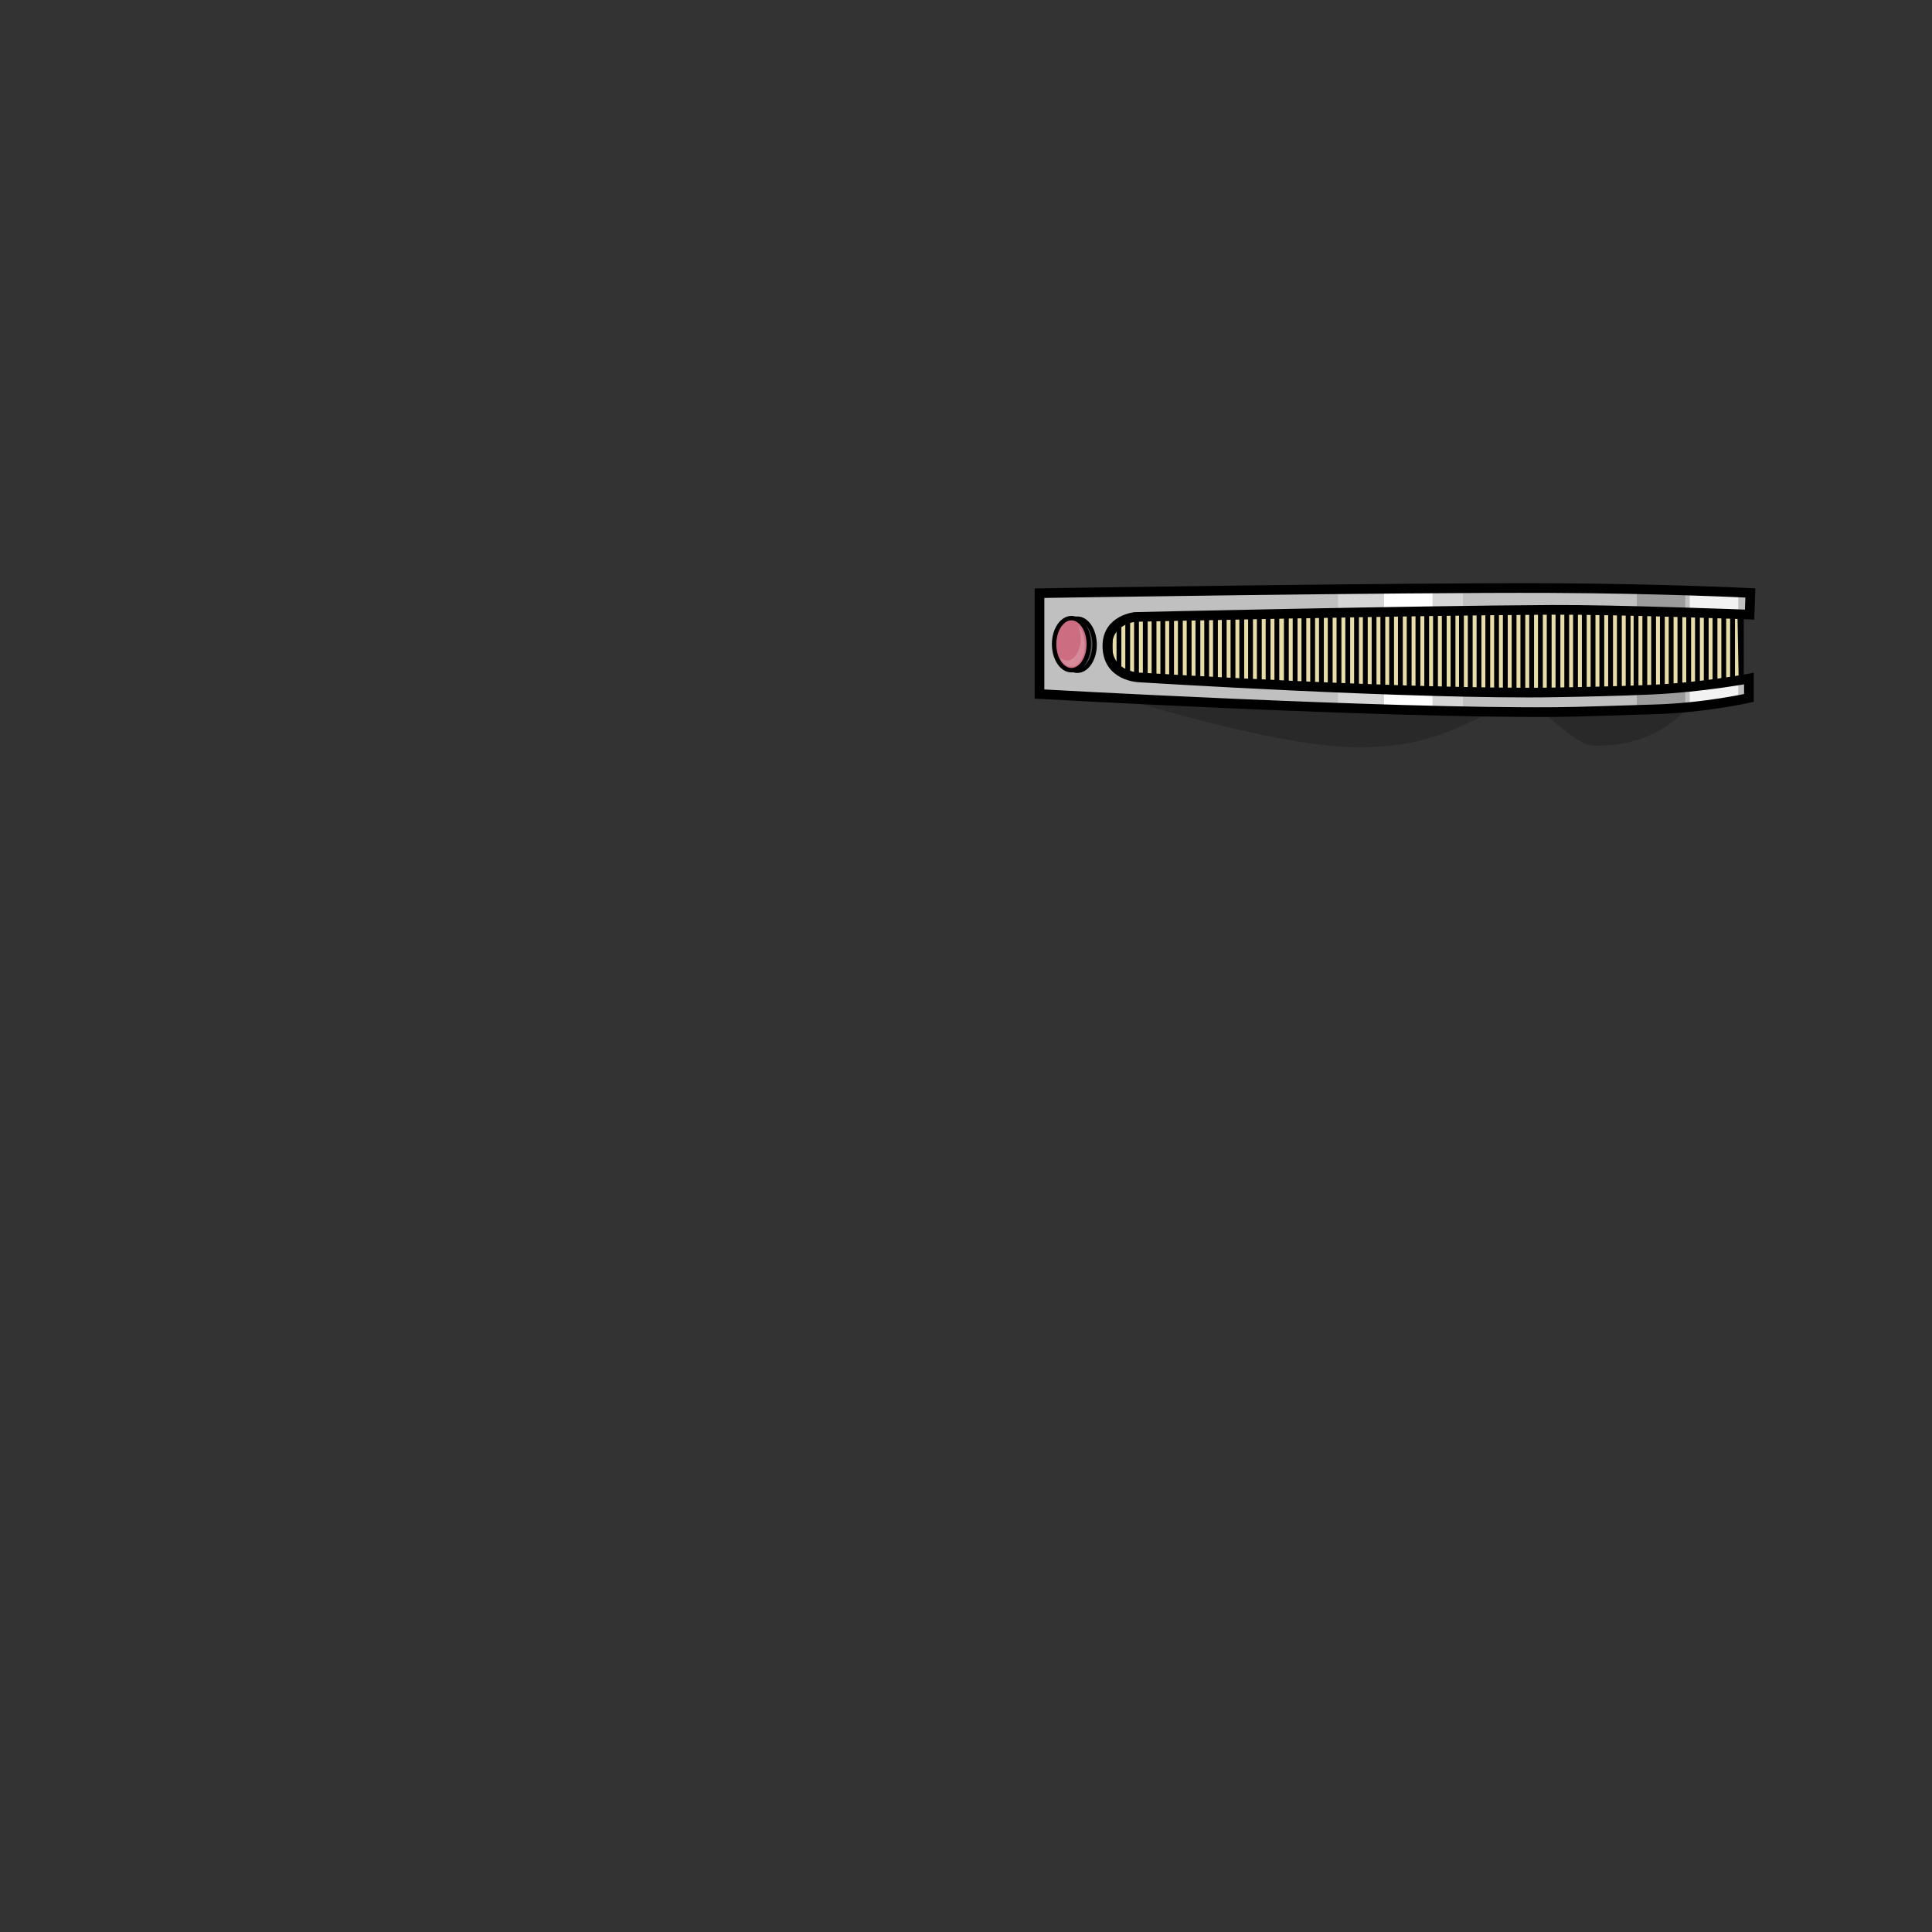 <?xml version="1.0" encoding="UTF-8" standalone="no"?>
<!-- Created with Inkscape (http://www.inkscape.org/) -->

<svg
   width="400"
   height="400"
   viewBox="0 0 400 400"
   version="1.1"
   id="svg1"
   xml:space="preserve"
   inkscape:version="1.3.1 (91b66b0, 2023-11-16)"
   sodipodi:docname="visor.svg"
   xmlns:inkscape="http://www.inkscape.org/namespaces/inkscape"
   xmlns:sodipodi="http://sodipodi.sourceforge.net/DTD/sodipodi-0.dtd"
   xmlns="http://www.w3.org/2000/svg"
   xmlns:svg="http://www.w3.org/2000/svg"><rect x="0" y="0" width="400" height="400" fill="#333333" stroke="none"/><sodipodi:namedview
     id="namedview1"
     pagecolor="#ffffff"
     bordercolor="#666666"
     borderopacity="1.0"
     inkscape:showpageshadow="2"
     inkscape:pageopacity="0.0"
     inkscape:pagecheckerboard="0"
     inkscape:deskcolor="#d1d1d1"
     inkscape:document-units="px"
     inkscape:zoom="2.29"
     inkscape:cx="200"
     inkscape:cy="200"
     inkscape:window-width="1976"
     inkscape:window-height="1129"
     inkscape:window-x="2333"
     inkscape:window-y="138"
     inkscape:window-maximized="0"
     inkscape:current-layer="layer2" /><defs
     id="defs1" /><g
     inkscape:groupmode="layer"
     id="layer2"
     inkscape:label="Visor"><path
       style="fill:#e8dca8;fill-opacity:1;stroke:#000000;stroke-width:1px;stroke-linecap:butt;stroke-linejoin:miter;stroke-opacity:1"
       d="m 227.262,126.056 0.772,14.976 99.736,4.94 32.731,-3.551 -0.309,-16.829 -34.12,-1.853 z"
       id="path13" /><path
       id="path87"
       style="fill:none;stroke:#000000;stroke-width:1px;stroke-linecap:butt;stroke-linejoin:miter;stroke-opacity:1"
       d="m 360.522,125.345 v 18.341 m -1.816,-18.341 v 18.341 m -1.816,-18.341 v 18.341 m -1.816,-18.341 v 18.341 m -1.816,-18.341 v 18.341 m -1.816,-18.341 v 18.341 m -1.816,-18.341 v 18.341 m -1.816,-18.341 v 18.341 m -1.816,-18.341 v 18.341 m -1.816,-18.341 v 18.341 m -1.816,-18.341 v 18.341 m -1.816,-18.341 v 18.341 m -1.816,-18.341 v 18.341 m -1.638,-18.341 v 18.341 m -1.816,-18.341 v 18.341 m -1.816,-18.341 v 18.341 m -1.816,-18.341 v 18.341 m -1.816,-18.341 v 18.341 m -1.816,-18.341 v 18.341 m -1.816,-18.341 v 18.341 m -1.816,-18.341 v 18.341 m -1.816,-18.341 v 18.341 m -1.816,-18.341 v 18.341 m -1.816,-18.341 v 18.341 m -1.816,-18.341 v 18.341 m -1.816,-18.341 v 18.341 m -1.816,-18.341 v 18.341 m -1.816,-18.341 v 18.341 m -1.816,-18.341 v 18.341 m -1.816,-18.341 v 18.341 m -1.816,-18.341 v 18.341 m -1.816,-18.341 v 18.341 m -1.816,-18.341 v 18.341 m -1.747,-18.341 v 18.341 m -1.816,-18.341 v 18.341 m -1.816,-18.341 v 18.341 m -1.816,-18.341 v 18.341 m -1.816,-18.341 v 18.341 m -1.816,-18.341 v 18.341 m -1.816,-18.341 v 18.341 m -1.816,-18.341 v 18.341 m -1.816,-18.341 v 18.341 m -1.816,-18.341 v 18.341 m -1.816,-18.341 v 18.341 m -1.816,-18.341 v 18.341 m -1.816,-18.341 v 18.341 m -1.816,-18.341 v 18.341 m -1.816,-18.341 v 18.341 m -1.816,-18.341 v 18.341 m -1.816,-18.341 v 18.341 m -1.816,-18.341 v 18.341 m -1.816,-18.341 v 18.341 m -1.816,-18.341 v 18.341 m -1.965,-18.341 v 18.341 m -1.816,-18.341 v 18.341 m -1.816,-18.341 v 18.341 m -1.816,-18.341 v 18.341 m -1.816,-18.341 v 18.341 m -1.816,-18.341 v 18.341 m -1.816,-18.341 v 18.341 m -1.816,-18.341 v 18.341 m -1.816,-18.341 v 18.341 m -1.816,-18.341 v 18.341 m -1.816,-18.341 v 18.341 m -1.816,-18.341 v 18.341 m -1.816,-18.341 v 18.341 m -1.816,-18.341 v 18.341 m -1.816,-18.341 v 18.341 m -1.816,-18.341 v 18.341 m -1.816,-18.341 v 18.341 m -1.816,-18.341 v 18.341 m -1.816,-18.341 v 18.341 m -1.816,-18.341 v 18.341" /><path
       style="fill:#000000;fill-opacity:0.2;stroke:none;stroke-width:1px;stroke-linecap:butt;stroke-linejoin:miter;stroke-opacity:1"
       d="m 227.074,142.921 c 0,0 35.382,11.623 53.712,11.79 20.555,0.187 25.013,-8.732 34.987,-8.398 4.818,0.161 9.542,7.985 14.362,8.068 15.001,0.256 20.519,-9.713 20.519,-9.713 l -37.118,-0.873 z"
       id="path12"
       sodipodi:nodetypes="csssccc" /><path
       style="fill:#c0c0c0;fill-opacity:1;stroke:#000000;stroke-width:1px;stroke-linecap:butt;stroke-linejoin:miter;stroke-opacity:1"
       d="m 215.22,122.814 v 20.881 c 0,0 71.36,4.015 106.872,3.729 5.505,-0.044 13.121,-0.364 20.267,-0.556 10.519,-0.282 19.731,-2.365 19.731,-2.365 v -4.014 c 0,0 -9.623,1.816 -20.045,2.294 -7.026,0.322 -14.477,0.466 -19.883,0.562 -28.738,0.51 -86.254,-3.086 -86.254,-3.086 0,0 -6.715,-0.125 -6.639,-6.639 0.062,-5.368 5.758,-5.886 5.758,-5.886 0,0 57.432,-1.318 86.15,-1.472 13.432,-0.072 41.06,0.983 41.06,0.983 l 0.154,-4.477 c 0,0 -17.989,-0.913 -41.535,-1.011 -31.734,-0.132 -105.636,1.056 -105.636,1.056 z"
       id="path1"
       sodipodi:nodetypes="ccssccsscscsccsc" /><ellipse
       style="fill:#565656;fill-opacity:1;fill-rule:evenodd;stroke:#000000;stroke-width:0.916;stroke-linecap:round;stroke-linejoin:round;stroke-miterlimit:20;stroke-dasharray:none;stroke-opacity:1"
       id="path2"
       cx="223.035"
       cy="133.478"
       rx="3.59"
       ry="5.391" /><ellipse
       style="fill:#cd6d81;fill-opacity:1;fill-rule:evenodd;stroke:#000000;stroke-width:0.916;stroke-linecap:round;stroke-linejoin:round;stroke-miterlimit:20;stroke-dasharray:none;stroke-opacity:1"
       id="ellipse3"
       cx="221.834"
       cy="133.369"
       rx="3.59"
       ry="5.391" /><path
       id="ellipse4"
       style="fill:#ffffff;fill-opacity:0.2;fill-rule:evenodd;stroke:none;stroke-width:0.743;stroke-linecap:round;stroke-linejoin:round;stroke-miterlimit:20;stroke-dasharray:none;stroke-opacity:1"
       d="m 223.22,129.605 a 2.815,4.527 0 0 1 0.516,2.609 2.815,4.527 0 0 1 -2.815,4.528 2.815,4.527 0 0 1 -1.412,-0.612 2.815,4.527 0 0 0 2.29,1.907 2.815,4.527 0 0 0 2.815,-4.527 2.815,4.527 0 0 0 -1.394,-3.907 z" /><path
       id="path6"
       style="fill:#ffffff;fill-opacity:0.333;stroke:none;stroke-width:1px;stroke-linecap:butt;stroke-linejoin:miter;stroke-opacity:1"
       d="m 302.885,121.793 c -8.089,0.043 -16.837,0.13 -25.857,0.223 v 4.871 c 8.883,-0.163 17.326,-0.296 25.857,-0.412 z m -25.857,20.578 v 4.145 c 8.862,0.315 17.618,0.569 25.857,0.73 v -4.037 c -8.404,-0.18 -17.211,-0.474 -25.857,-0.838 z" /><path
       id="path9"
       style="fill:#ffffff;fill-opacity:0.8;stroke:none;stroke-width:1px;stroke-linecap:butt;stroke-linejoin:miter;stroke-opacity:1"
       d="m 349.848,122.285 v 4.547 c 4.99,0.16 8.754,0.288 10.035,0.336 v -4.512 c -2.078,-0.092 -5.275,-0.22 -10.035,-0.371 z m 10.035,18.578 c -2.158,0.354 -5.719,0.885 -10.035,1.326 v 4.191 c 4.372,-0.437 7.887,-1.037 10.035,-1.443 z" /><path
       id="path10"
       style="fill:#0c0c0c;fill-opacity:0.199;stroke:none;stroke-width:1px;stroke-linecap:butt;stroke-linejoin:miter;stroke-opacity:1"
       d="m 338.887,121.998 v 4.531 c 3.939,0.098 6.575,0.163 10.035,0.271 v -4.539 c -2.962,-0.092 -6.331,-0.184 -10.035,-0.264 z m 10.035,20.281 c -2.187,0.211 -4.503,0.395 -6.877,0.504 -1.052,0.048 -2.096,0.069 -3.158,0.109 v 4.084 c 1.168,-0.036 2.318,-0.076 3.473,-0.107 2.285,-0.061 4.482,-0.219 6.562,-0.41 z" /><path
       id="path11"
       style="fill:#ffffff;fill-opacity:1;stroke:none;stroke-width:1px;stroke-linecap:butt;stroke-linejoin:miter;stroke-opacity:1"
       d="m 296.584,121.832 c -3.313,0.023 -6.567,0.051 -10.035,0.082 v 4.805 c 3.433,-0.059 6.669,-0.121 10.035,-0.172 z m -10.035,20.908 v 4.094 c 3.437,0.106 6.705,0.188 10.035,0.27 v -4.025 c -3.306,-0.093 -6.676,-0.217 -10.035,-0.338 z" /><path
       style="fill:none;fill-opacity:1;stroke:#000000;stroke-width:2;stroke-linecap:butt;stroke-linejoin:miter;stroke-dasharray:none;stroke-opacity:1"
       d="m 215.22,122.814 v 20.881 c 0,0 71.36,4.015 106.872,3.729 5.505,-0.044 13.121,-0.364 20.267,-0.556 10.519,-0.282 19.731,-2.365 19.731,-2.365 v -4.014 c 0,0 -9.623,1.816 -20.045,2.294 -7.026,0.322 -14.477,0.466 -19.883,0.562 -28.738,0.51 -86.254,-3.086 -86.254,-3.086 0,0 -6.715,-0.125 -6.639,-6.639 0.062,-5.368 5.758,-5.886 5.758,-5.886 0,0 57.432,-1.318 86.15,-1.472 13.432,-0.072 41.06,0.983 41.06,0.983 l 0.154,-4.477 c 0,0 -17.989,-0.913 -41.535,-1.011 -31.734,-0.132 -105.636,1.056 -105.636,1.056 z"
       id="path7"
       sodipodi:nodetypes="ccssccsscscsccsc" /></g></svg>
